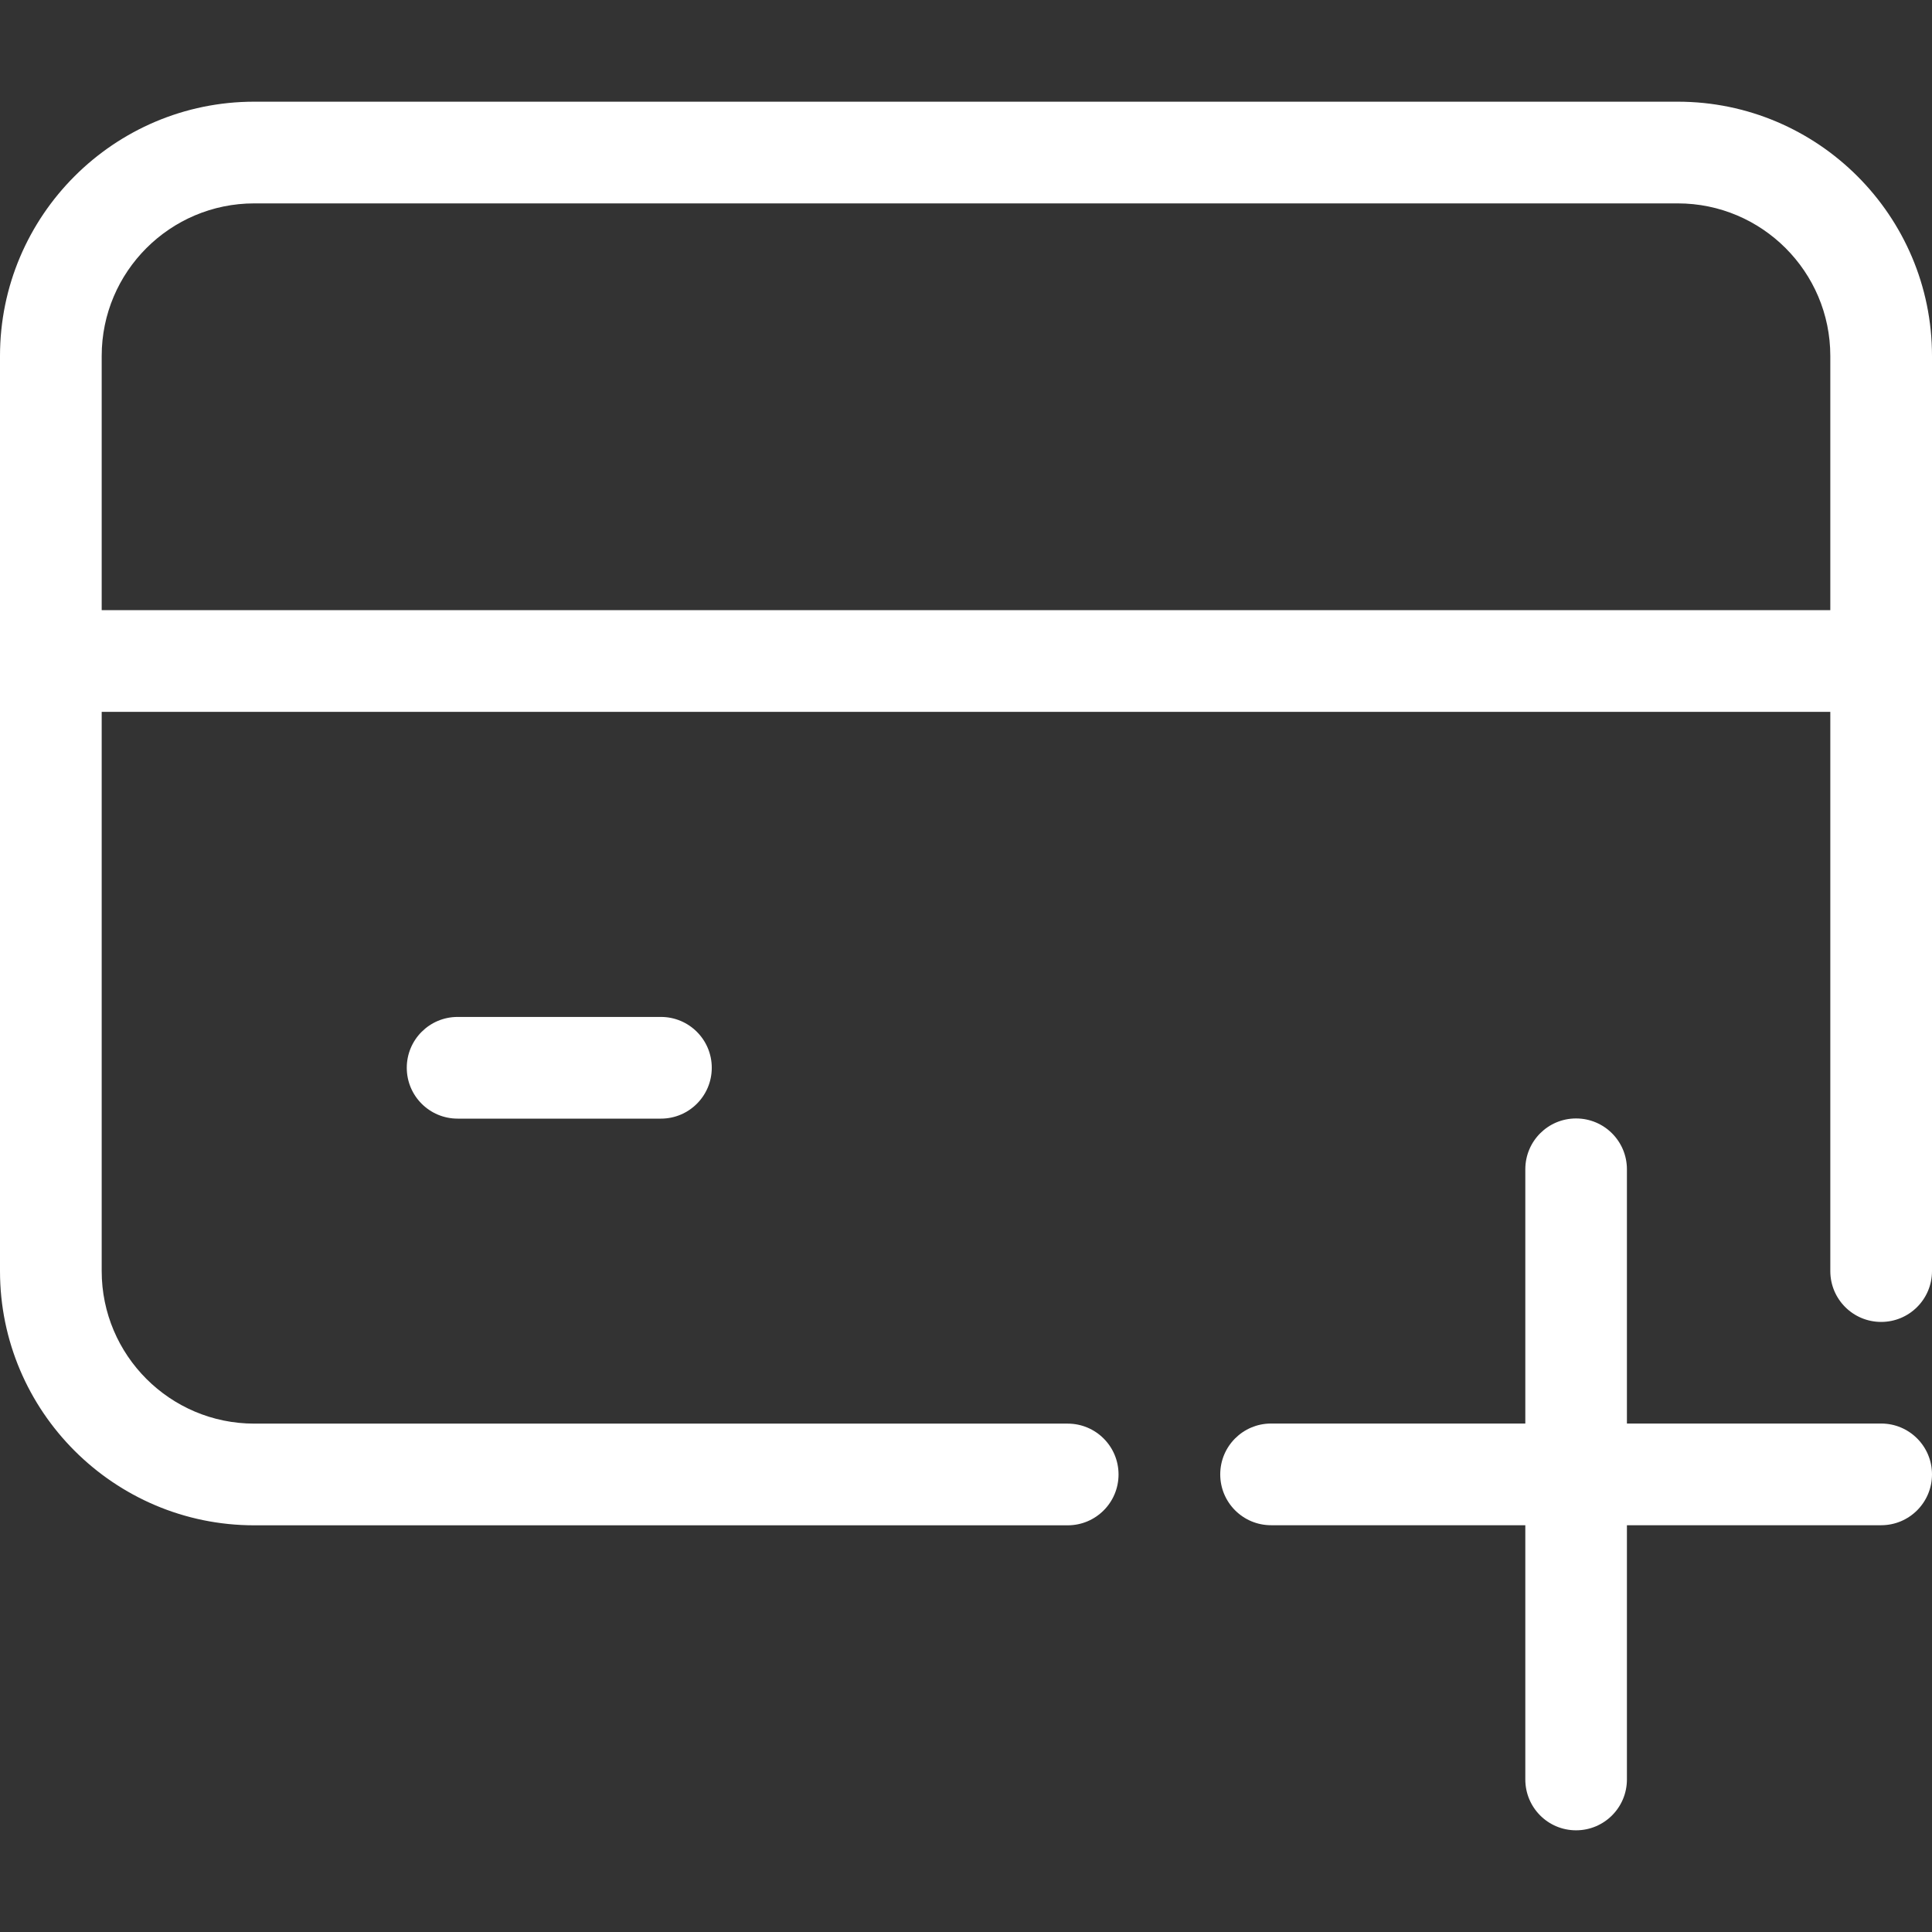 <svg width="22" height="22" viewBox="0 0 22 22" fill="none" xmlns="http://www.w3.org/2000/svg">
<rect x="0" y="0" width="22" height="22" fill="#333333" stroke="none"/>
<g id="bank-account 1">
<g id="Group">
<path id="Vector" d="M17.947 20.842C18.267 20.842 18.526 20.583 18.526 20.263V17.368H21.421C21.741 17.368 22 17.109 22 16.789C22 16.469 21.741 16.21 21.421 16.21H18.526V13.315C18.526 12.995 18.267 12.736 17.947 12.736C17.627 12.736 17.369 12.995 17.369 13.315V16.21H14.474C14.154 16.21 13.895 16.469 13.895 16.789C13.895 17.109 14.154 17.368 14.474 17.368H17.369V20.263C17.369 20.583 17.627 20.842 17.947 20.842Z" fill="white"/>
<path id="Vector_2" d="M2.895 17.369H12.158C12.478 17.369 12.737 17.11 12.737 16.79C12.737 16.47 12.478 16.211 12.158 16.211H2.895C1.937 16.211 1.158 15.432 1.158 14.474V8.106H20.842V14.474C20.842 14.794 21.101 15.053 21.421 15.053C21.741 15.053 22 14.794 22 14.474V4.053C22 2.457 20.701 1.158 19.105 1.158H2.895C1.299 1.158 0 2.457 0 4.053V14.474C0 16.07 1.299 17.369 2.895 17.369ZM2.895 2.316H19.105C20.063 2.316 20.842 3.095 20.842 4.053V6.948H1.158V4.053C1.158 3.095 1.937 2.316 2.895 2.316Z" fill="white"/>
<path id="Vector_3" d="M5.211 11.58C4.891 11.58 4.632 11.839 4.632 12.159C4.632 12.479 4.891 12.738 5.211 12.738H7.526C7.846 12.738 8.105 12.479 8.105 12.159C8.105 11.839 7.846 11.58 7.526 11.58H5.211Z" fill="white"/>
</g>
</g>
</svg>
